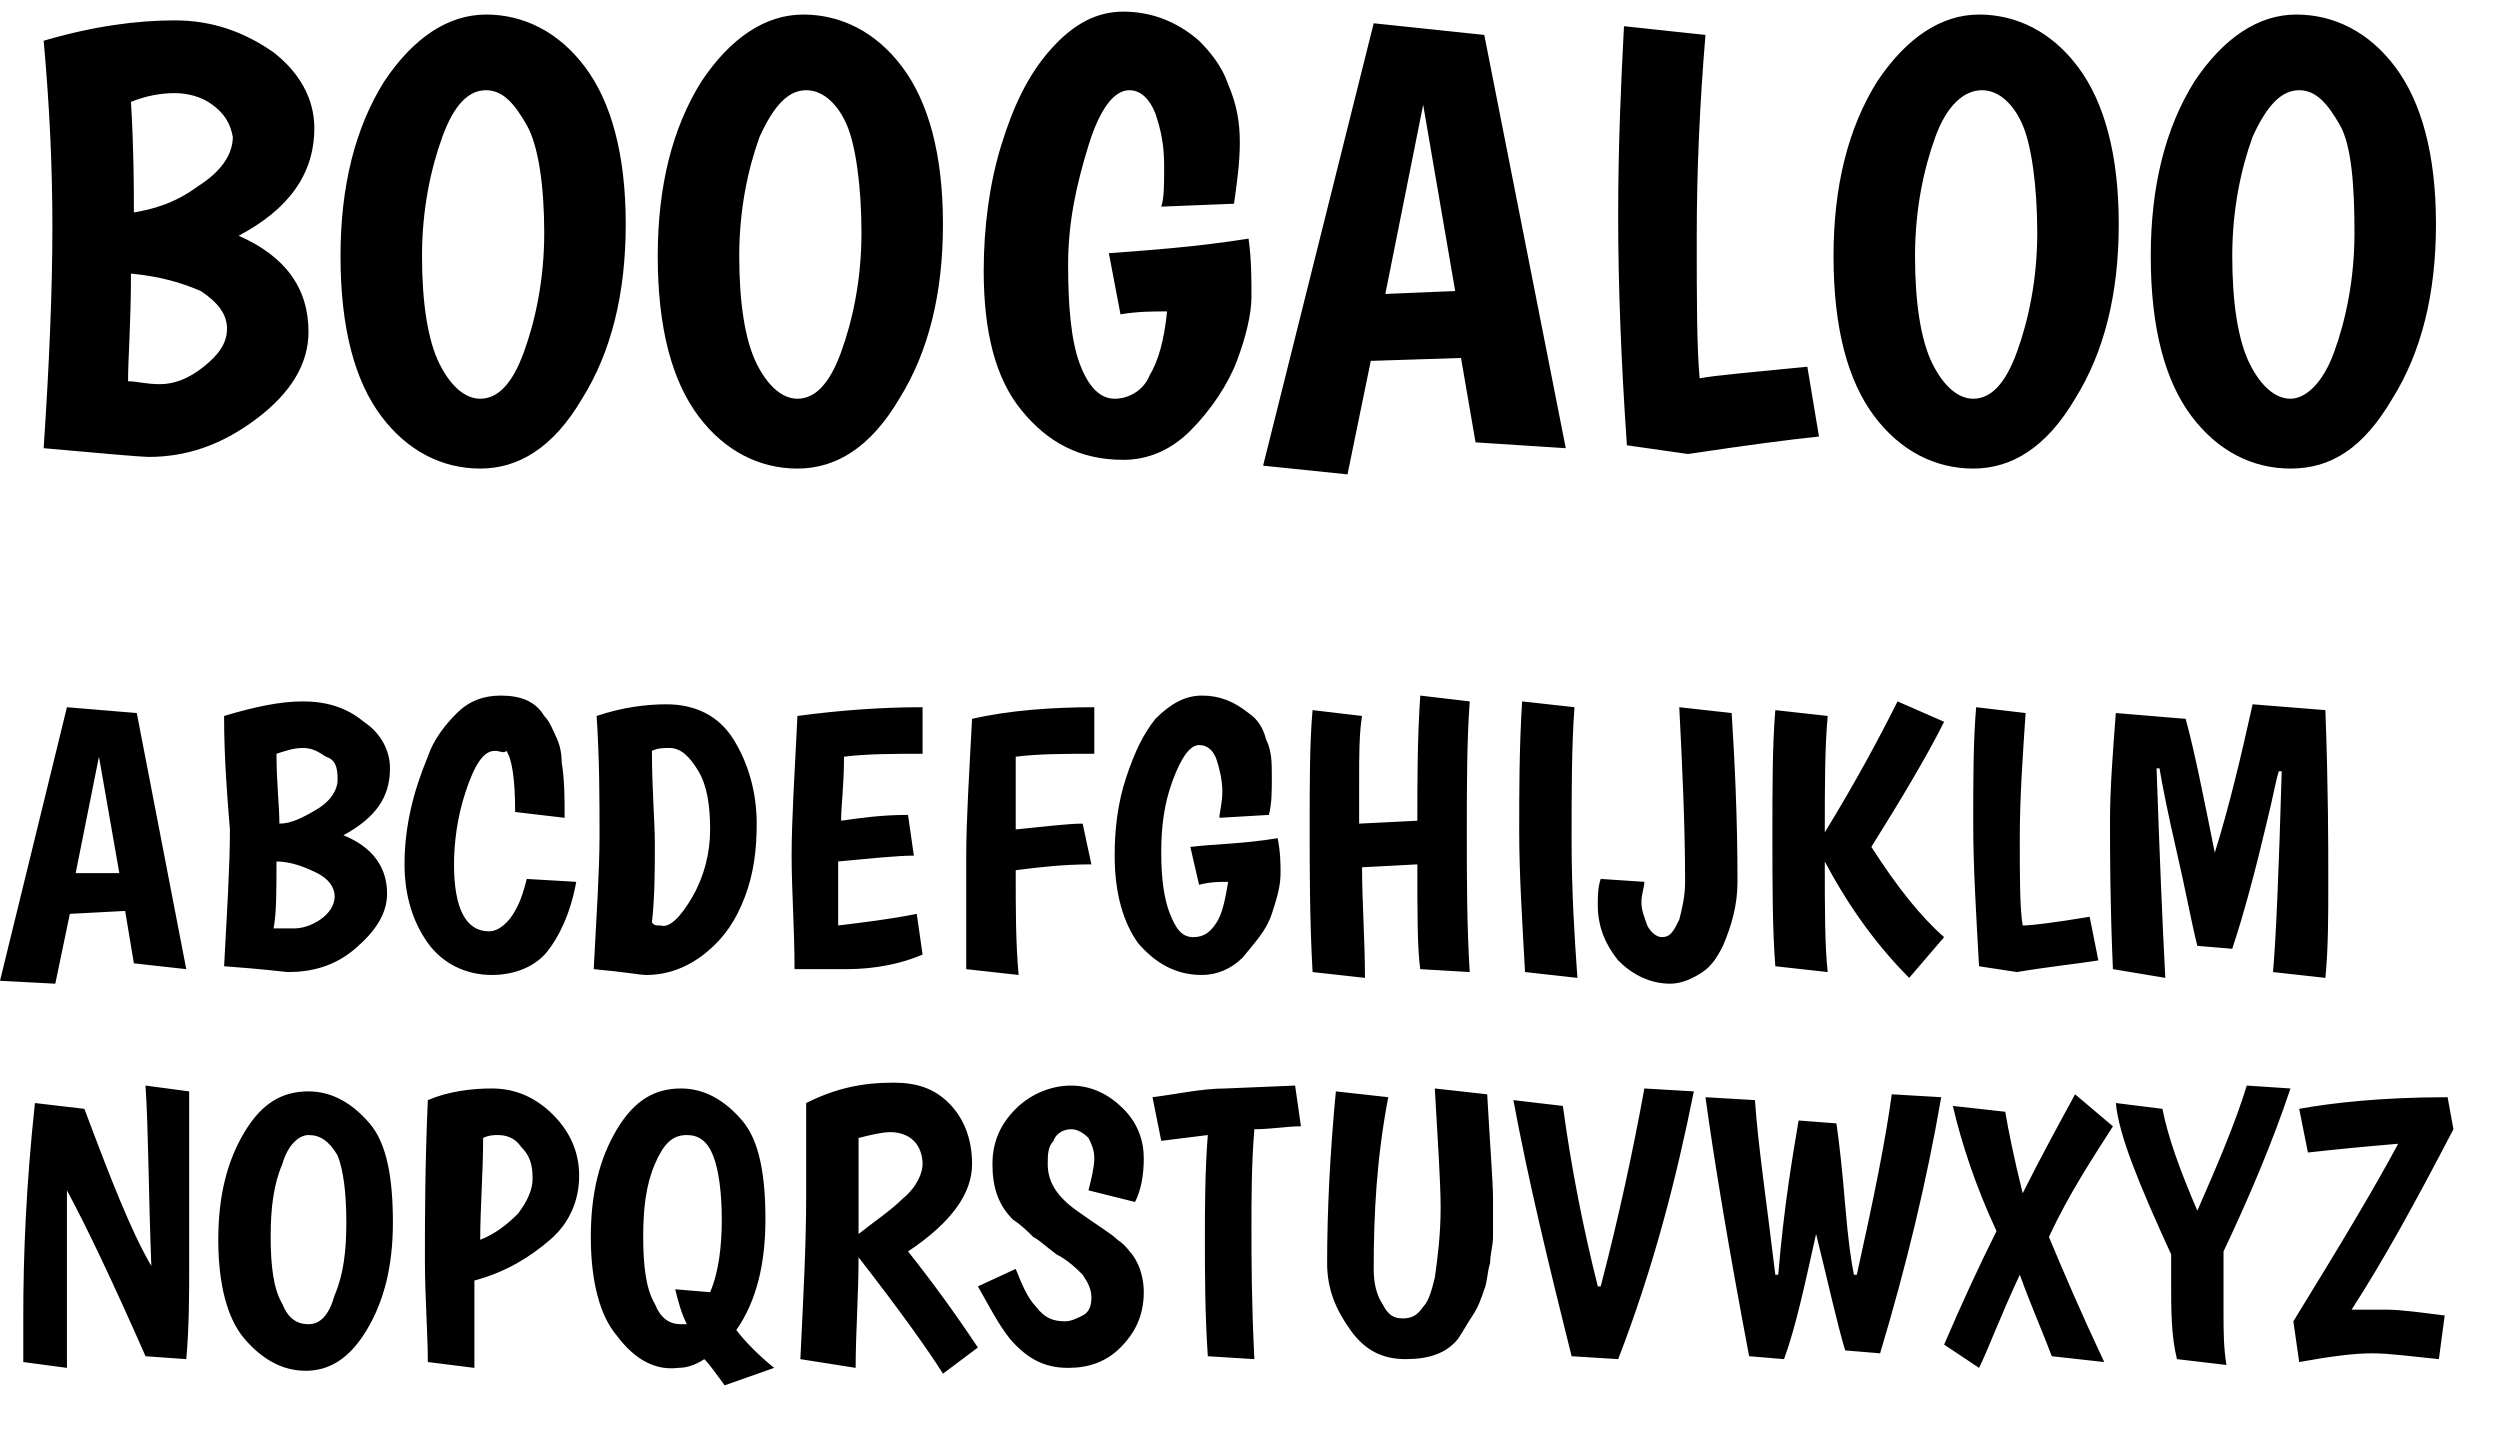 <svg baseProfile="tiny" xmlns="http://www.w3.org/2000/svg" viewBox="0 0 85.9 50"><path d="M1.5 1.4C3.2.9 4.7.7 6 .7c1.3 0 2.4.4 3.4 1.1.9.7 1.4 1.6 1.4 2.6 0 1.6-.9 2.8-2.6 3.7 1.6.7 2.4 1.8 2.4 3.3 0 1.1-.6 2.1-1.8 3-1.2.9-2.4 1.3-3.7 1.3-.2 0-1.4-.1-3.6-.3.2-3 .3-5.5.3-7.6s-.1-4.2-.3-6.4zm4 11.8c.5 0 1-.2 1.5-.6.5-.4.8-.8.8-1.3s-.3-.9-.9-1.3c-.7-.3-1.4-.5-2.4-.6 0 1.7-.1 2.9-.1 3.7.3 0 .6.1 1.1.1zm1.8-9.6c-.4-.3-.9-.4-1.3-.4-.5 0-1 .1-1.5.3.1 1.7.1 2.9.1 3.8.6-.1 1.4-.3 2.2-.9C7.6 5.9 8 5.3 8 4.7c-.1-.5-.3-.8-.7-1.1zm9.2 12.5c-1.3 0-2.5-.6-3.4-1.8-.9-1.2-1.4-3-1.4-5.5 0-2.4.5-4.4 1.5-6 1-1.5 2.2-2.3 3.5-2.3s2.5.6 3.4 1.8 1.4 3 1.4 5.4c0 2.4-.5 4.4-1.5 6-1 1.7-2.2 2.4-3.5 2.4zM15.2 4.7c-.4 1.1-.7 2.5-.7 4.1s.2 2.9.6 3.7c.4.8.9 1.2 1.4 1.2.6 0 1.1-.5 1.5-1.6.4-1.1.7-2.5.7-4.1s-.2-3-.6-3.7-.8-1.2-1.4-1.2c-.6 0-1.1.5-1.5 1.6zm12.2 11.4c-1.3 0-2.5-.6-3.4-1.8-.9-1.2-1.4-3-1.4-5.5 0-2.4.5-4.4 1.5-6 1-1.5 2.2-2.3 3.5-2.3s2.5.6 3.4 1.8 1.4 3 1.4 5.4c0 2.4-.5 4.4-1.5 6-1 1.7-2.2 2.4-3.5 2.4zM26.1 4.7c-.4 1.1-.7 2.5-.7 4.1s.2 2.9.6 3.7c.4.8.9 1.2 1.4 1.2.6 0 1.1-.5 1.5-1.6.4-1.1.7-2.5.7-4.1s-.2-3-.5-3.7-.8-1.2-1.4-1.2c-.6 0-1.1.5-1.6 1.6zm13.8 2.4c.1-.3.1-.7.1-1.4s-.1-1.2-.3-1.8c-.2-.5-.5-.8-.9-.8-.5 0-1 .6-1.4 1.9s-.7 2.6-.7 4.1c0 1.4.1 2.6.4 3.4.3.8.7 1.2 1.2 1.2s1-.3 1.2-.8c.3-.5.5-1.2.6-2.2-.5 0-1 0-1.6.1l-.4-2.1c1.3-.1 2.9-.2 4.8-.5.1.7.1 1.4.1 2 0 .6-.2 1.4-.5 2.2s-.9 1.7-1.6 2.4c-.7.7-1.5 1-2.3 1-1.5 0-2.6-.6-3.5-1.7-.9-1.1-1.3-2.7-1.3-4.8 0-1.5.2-3 .6-4.3.4-1.3.9-2.4 1.7-3.3S37.7.4 38.6.4c.9 0 1.8.3 2.6 1 .4.4.8.9 1 1.5.3.7.4 1.3.4 2s-.1 1.4-.2 2.1l-2.5.1zm10.8 8.1l-.5-2.9-3.1.1-.8 3.9-2.9-.3L47.2.8l3.8.4 2.8 14.2-3.1-.2zM48.9 3.6l-1.3 6.5L50 10l-1.1-6.4zm7 11.7c-.2-2.9-.3-5.5-.3-7.9 0-2.4.1-4.6.2-6.5l2.8.3c-.2 2.4-.3 4.7-.3 6.9s0 3.8.1 4.9c.5-.1 1.7-.2 3.7-.4l.4 2.4c-1 .1-2.5.3-4.5.6l-2.1-.3zm11.9.8c-1.3 0-2.5-.6-3.4-1.8-.9-1.2-1.4-3-1.4-5.5 0-2.4.5-4.4 1.5-6 1-1.5 2.2-2.3 3.5-2.3s2.5.6 3.4 1.8 1.4 3 1.4 5.4c0 2.4-.5 4.4-1.5 6-1 1.7-2.2 2.4-3.5 2.4zM66.5 4.7c-.4 1.1-.7 2.5-.7 4.1s.2 2.9.6 3.7c.4.8.9 1.2 1.4 1.2.6 0 1.1-.5 1.5-1.6.4-1.1.7-2.5.7-4.1s-.2-3-.5-3.7-.8-1.2-1.4-1.2c-.6 0-1.2.5-1.6 1.6zm12.2 11.4c-1.3 0-2.5-.6-3.4-1.8-.9-1.2-1.4-3-1.4-5.5 0-2.4.5-4.4 1.5-6 1-1.5 2.2-2.3 3.5-2.3s2.5.6 3.4 1.8c.9 1.2 1.4 3 1.4 5.4 0 2.4-.5 4.4-1.5 6-1 1.7-2.1 2.4-3.5 2.4zM77.4 4.7c-.4 1.1-.7 2.5-.7 4.1s.2 2.9.6 3.7c.4.8.9 1.2 1.4 1.2s1.1-.5 1.5-1.6c.4-1.1.7-2.5.7-4.1s-.1-3-.5-3.7-.8-1.2-1.4-1.2c-.6 0-1.1.5-1.6 1.6zM4.6 33.1l-.3-1.8-1.9.1-.5 2.4-1.9-.1 2.3-9.4 2.4.2 1.7 8.8-1.8-.2zM3.4 26l-.8 4h1.5l-.7-4zm4.3-1.4c1-.3 1.9-.5 2.7-.5.8 0 1.5.2 2.1.7.6.4.9 1 .9 1.6 0 1-.5 1.7-1.6 2.3 1 .4 1.5 1.1 1.5 2 0 .7-.4 1.3-1.1 1.9-.7.6-1.5.8-2.3.8-.1 0-.8-.1-2.2-.2.1-1.9.2-3.4.2-4.7-.1-1.2-.2-2.5-.2-3.9zm2.4 7.3c.3 0 .6-.1.9-.3s.5-.5.5-.8-.2-.6-.6-.8c-.4-.2-.9-.4-1.4-.4 0 1 0 1.8-.1 2.3h.7zm1.1-5.9c-.3-.2-.5-.3-.8-.3-.3 0-.6.1-.9.2 0 1 .1 1.8.1 2.4.4 0 .8-.2 1.3-.5s.7-.7.7-1c0-.5-.1-.7-.4-.8zm5.8-.2c-.4 0-.7.5-1 1.4s-.4 1.8-.4 2.5c0 1.5.4 2.3 1.2 2.3.2 0 .4-.1.6-.3s.3-.4.4-.6.2-.5.3-.9l1.7.1c-.2 1.1-.6 1.9-1 2.4s-1.1.8-1.9.8c-.9 0-1.7-.4-2.2-1.1-.5-.7-.8-1.6-.8-2.7 0-1.3.3-2.5.8-3.7.2-.6.6-1.1 1-1.5.4-.4.9-.6 1.5-.6.7 0 1.2.2 1.5.7.2.2.3.5.4.7.1.2.2.5.2.9.1.6.1 1.2.1 1.9l-1.7-.2c0-1.1-.1-1.8-.3-2.1-.1.1-.2 0-.4 0zm5.9-1.6c1 0 1.8.4 2.3 1.2s.8 1.8.8 2.9c0 .9-.1 1.7-.4 2.5-.3.8-.7 1.4-1.3 1.9s-1.3.8-2.1.8c-.2 0-.7-.1-1.8-.2.1-1.9.2-3.4.2-4.6 0-1.2 0-2.6-.1-4.1.9-.3 1.7-.4 2.4-.4zm.9 6.6c.4-.7.6-1.5.6-2.3 0-.8-.1-1.5-.4-2-.3-.5-.6-.8-1-.8-.2 0-.4 0-.6.1 0 1.3.1 2.4.1 3.2 0 .9 0 1.8-.1 2.7.1.1.1.1.3.1.3.1.7-.3 1.1-1zm3.5 2.5c0-1.4-.1-2.7-.1-3.9 0-1.2.1-2.8.2-4.8 1.5-.2 2.9-.3 4.3-.3v1.6c-1 0-1.9 0-2.7.1 0 1-.1 1.7-.1 2.2.7-.1 1.4-.2 2.3-.2l.2 1.4c-.6 0-1.5.1-2.6.2v2.2c.8-.1 1.7-.2 2.7-.4l.2 1.4c-.7.3-1.6.5-2.6.5h-1.8zm10.3-9v1.6c-1 0-1.9 0-2.7.1v2.5c1-.1 1.8-.2 2.3-.2l.3 1.4c-1 0-1.8.1-2.6.2 0 1.4 0 2.5.1 3.6l-1.8-.2v-3.9c0-1.2.1-2.8.2-4.7 1.3-.3 2.8-.4 4.2-.4zm4.3 3.8c0-.2.1-.5.1-.9s-.1-.8-.2-1.1-.3-.5-.6-.5-.6.4-.9 1.2c-.3.8-.4 1.6-.4 2.5 0 .9.1 1.6.3 2.1s.4.8.8.8.6-.2.8-.5c.2-.3.3-.8.4-1.4-.3 0-.6 0-1 .1l-.3-1.3c.8-.1 1.8-.1 3-.3.1.5.1.9.1 1.2 0 .4-.1.8-.3 1.4-.2.6-.6 1-1 1.5-.4.4-.9.6-1.4.6-.9 0-1.6-.4-2.2-1.1-.5-.7-.8-1.7-.8-3 0-.9.1-1.8.4-2.7s.6-1.5 1-2c.5-.5 1-.8 1.6-.8.6 0 1.1.2 1.6.6.3.2.5.5.6.9.2.4.2.8.2 1.3s0 .9-.1 1.3l-1.7.1zm4.8-1.3v1.5l2-.1c0-1.4 0-2.8.1-4.3l1.7.2c-.1 1.4-.1 2.9-.1 4.5s0 3.2.1 4.8l-1.7-.1c-.1-.7-.1-1.9-.1-3.6l-1.9.1c0 1.2.1 2.5.1 3.8l-1.8-.2c-.1-1.8-.1-3.5-.1-5s0-2.9.1-4l1.7.2c-.1.6-.1 1.4-.1 2.2zm7.4-2.5c-.1 1.3-.1 2.9-.1 4.6s.1 3.3.2 4.7l-1.8-.2c-.1-1.8-.2-3.4-.2-4.8s0-2.9.1-4.5l1.8.2zm2.4 6c0 .2-.1.4-.1.7 0 .3.1.5.2.8.1.2.3.4.5.4.3 0 .4-.2.6-.6.1-.4.2-.8.2-1.3 0-2-.1-4-.2-6l1.8.2c.1 1.6.2 3.5.2 5.8 0 .8-.2 1.5-.5 2.2-.2.4-.4.7-.7.9s-.7.4-1.1.4c-.7 0-1.3-.3-1.8-.8-.4-.5-.7-1.1-.7-1.9 0-.3 0-.6.1-.9l1.5.1zm4.5 2.9c-.1-1.3-.1-2.8-.1-4.5 0-1.7 0-3.1.1-4.3l1.8.2c-.1 1.1-.1 2.4-.1 4 1.1-1.8 1.9-3.3 2.5-4.5l1.6.7c-.6 1.2-1.5 2.7-2.5 4.3.9 1.4 1.7 2.4 2.5 3.1l-1.2 1.4c-1-1-2-2.3-2.9-4 0 1.6 0 2.9.1 3.8l-1.8-.2zm7 0c-.1-1.8-.2-3.4-.2-4.9s0-2.8.1-4l1.7.2c-.1 1.5-.2 2.9-.2 4.3s0 2.4.1 3c.3 0 1.1-.1 2.3-.3l.3 1.5c-.6.1-1.6.2-2.8.4l-1.3-.2zm4.6.1c-.1-2.3-.1-4-.1-5.1s.1-2.4.2-3.7l2.4.2c.3 1.1.6 2.6 1 4.6.5-1.6.9-3.3 1.3-5.1l2.5.2c.1 2.7.1 4.6.1 5.9 0 1.2 0 2.3-.1 3.3l-1.8-.2c.1-1.1.2-3.4.3-6.9h-.1c-.1.3-.2.9-.4 1.7-.4 1.7-.8 3.2-1.2 4.4l-1.2-.1c-.2-.8-.4-1.9-.7-3.2-.3-1.3-.5-2.3-.6-2.9h-.1c.1 2.9.2 5.3.3 7.2l-1.8-.3zM6.5 37.5v6c0 1 0 2.1-.1 3.2L5 46.6c-1.1-2.5-2-4.4-2.7-5.7V47l-1.5-.2v-1.6c0-2.1.1-4.5.4-7.3l1.7.2c.9 2.4 1.6 4.2 2.3 5.4-.1-2.6-.1-4.7-.2-6.2l1.5.2zm4 9.6c-.8 0-1.5-.4-2.1-1.1-.6-.7-.9-1.9-.9-3.4s.3-2.7.9-3.7 1.3-1.4 2.2-1.4c.8 0 1.5.4 2.1 1.1.6.7.8 1.9.8 3.4s-.3 2.7-.9 3.7-1.3 1.4-2.1 1.4zM9.7 40c-.3.7-.4 1.5-.4 2.5s.1 1.8.4 2.3c.2.5.5.7.9.7s.7-.3.9-1c.3-.7.4-1.5.4-2.5s-.1-1.8-.3-2.3c-.3-.5-.6-.7-1-.7-.3 0-.7.3-.9 1zm5 6.8c0-1-.1-2.2-.1-3.5 0-1.4 0-3.2.1-5.5.7-.3 1.5-.4 2.2-.4.8 0 1.5.3 2.1.9.6.6.9 1.3.9 2.1s-.3 1.6-1 2.2-1.5 1.1-2.6 1.4v3l-1.6-.2zm3.1-5.1c.3-.4.5-.8.5-1.2 0-.5-.1-.8-.4-1.1-.2-.3-.5-.4-.8-.4-.1 0-.3 0-.5.1 0 1.2-.1 2.4-.1 3.5.5-.2.9-.5 1.3-.9zm3.4 4.2c-.6-.7-.9-1.9-.9-3.4s.3-2.7.9-3.7 1.3-1.4 2.2-1.4c.8 0 1.5.4 2.1 1.1.6.7.8 1.9.8 3.4s-.3 2.8-1 3.8c.3.4.8.9 1.3 1.3l-1.7.6c-.3-.4-.5-.7-.7-.9-.3.2-.6.3-.9.3-.8.1-1.5-.3-2.1-1.1zm1.3-5.9c-.3.7-.4 1.5-.4 2.5s.1 1.8.4 2.3c.2.5.5.7.9.7h.2c-.2-.4-.3-.8-.4-1.2l1.2.1c.3-.7.4-1.6.4-2.5s-.1-1.7-.3-2.2c-.2-.5-.5-.7-.9-.7-.5 0-.8.3-1.1 1zm5 6.7c.1-2.1.2-3.9.2-5.6v-3.2c1-.5 1.9-.7 3-.7.8 0 1.4.2 1.9.7.5.5.8 1.2.8 2.1 0 1-.7 2-2.2 3 .8 1 1.6 2.1 2.4 3.3l-1.2.9c-.5-.8-1.5-2.2-2.9-4 0 1.3-.1 2.6-.1 3.8l-1.9-.3zm3.5-5.5c.5-.4.7-.9.7-1.2s-.1-.6-.3-.8-.5-.3-.8-.3c-.3 0-.7.1-1.1.2v3.3c.5-.4 1.1-.8 1.5-1.2zm6.4-.3c.1-.4.2-.8.2-1.1s-.1-.5-.2-.7c-.2-.2-.4-.3-.6-.3s-.5.1-.6.4c-.2.2-.2.5-.2.8 0 .6.3 1.1 1 1.6s1.2.8 1.4 1c.3.2.4.4.5.5.3.4.4.9.4 1.3 0 .8-.3 1.4-.8 1.9s-1.1.7-1.8.7c-.8 0-1.4-.3-2-1-.4-.5-.7-1.1-1.1-1.8l1.3-.6c.2.5.4 1 .7 1.3.3.4.6.5 1 .5.2 0 .4-.1.6-.2.2-.1.3-.3.3-.6s-.1-.5-.3-.8c-.2-.2-.5-.5-.9-.7-.4-.3-.6-.5-.8-.6-.2-.2-.4-.4-.7-.6-.5-.5-.7-1.1-.7-1.9 0-.8.3-1.4.8-1.9s1.2-.8 1.9-.8 1.3.3 1.8.8.7 1.1.7 1.7c0 .6-.1 1.1-.3 1.5l-1.6-.4zm4.1 5.7c-.1-1.5-.1-2.9-.1-4s0-2.3.1-3.6l-1.6.2-.3-1.5c.8-.1 1.7-.3 2.5-.3l2.4-.1.2 1.4c-.5 0-1 .1-1.6.1-.1 1.2-.1 2.4-.1 3.4s0 2.5.1 4.5l-1.6-.1zm5.7-3c0 .5.1.9.3 1.2.2.4.4.5.7.5.3 0 .5-.1.7-.4.2-.2.3-.6.4-1 .1-.7.2-1.5.2-2.4s-.1-2.3-.2-4.1l1.8.2c.1 1.8.2 3 .2 3.6v1.3c0 .3-.1.6-.1.9-.1.3-.1.7-.2.9-.1.3-.2.6-.4.9s-.3.5-.5.8c-.4.5-1 .7-1.8.7s-1.4-.3-1.9-1-.8-1.4-.8-2.3c0-1.8.1-3.8.3-5.9l1.8.2c-.4 2.1-.5 4-.5 5.9zm4.8-5.8l1.7.2c.3 2.2.7 4.2 1.2 6.2h.1c.6-2.3 1.1-4.6 1.5-6.8l1.7.1c-.6 3-1.4 6.1-2.6 9.2l-1.6-.1c-.8-3.2-1.5-6.1-2-8.8zm9.8.7l1.3.1c.1.7.2 1.6.3 2.8s.2 1.9.3 2.4h.1c.6-2.7 1-4.7 1.2-6.2l1.7.1c-.5 2.9-1.2 5.8-2.1 8.8l-1.2-.1c-.3-1-.6-2.4-1-4-.4 1.8-.7 3.2-1.1 4.3l-1.2-.1c-.7-3.7-1.2-6.7-1.5-8.9l1.7.1c.1 1.5.4 3.5.7 6h.1c.2-2.4.5-4.1.7-5.3zm5 7.7c.6-1.4 1.2-2.7 1.8-3.9-.7-1.5-1.2-3-1.5-4.3l1.8.2c.1.6.3 1.6.6 2.8.6-1.2 1.2-2.3 1.8-3.4l1.3 1.1c-.7 1.1-1.5 2.3-2.2 3.8.5 1.2 1.1 2.6 1.9 4.3l-1.8-.2c-.3-.8-.7-1.7-1.1-2.8-.7 1.5-1.1 2.6-1.4 3.2l-1.2-.8zm7.8-2.1v-1c-1.1-2.4-1.8-4.1-1.9-5.2l1.6.2c.2 1 .6 2.1 1.2 3.5.7-1.6 1.3-3 1.7-4.3l1.5.1c-.6 1.8-1.4 3.7-2.3 5.6v2.1c0 .6 0 1.2.1 1.8l-1.7-.2c-.2-.8-.2-1.7-.2-2.6zm6.2.9H82c.5 0 1.2.1 2 .2l-.2 1.5c-1-.1-1.7-.2-2.3-.2s-1.4.1-2.5.3l-.2-1.4c1.6-2.6 2.8-4.6 3.6-6.1-1.2.1-2.2.2-3.1.3l-.3-1.5c1.1-.2 2.8-.4 5.1-.4l.2 1.1c-1.3 2.5-2.4 4.5-3.5 6.2z"/></svg>